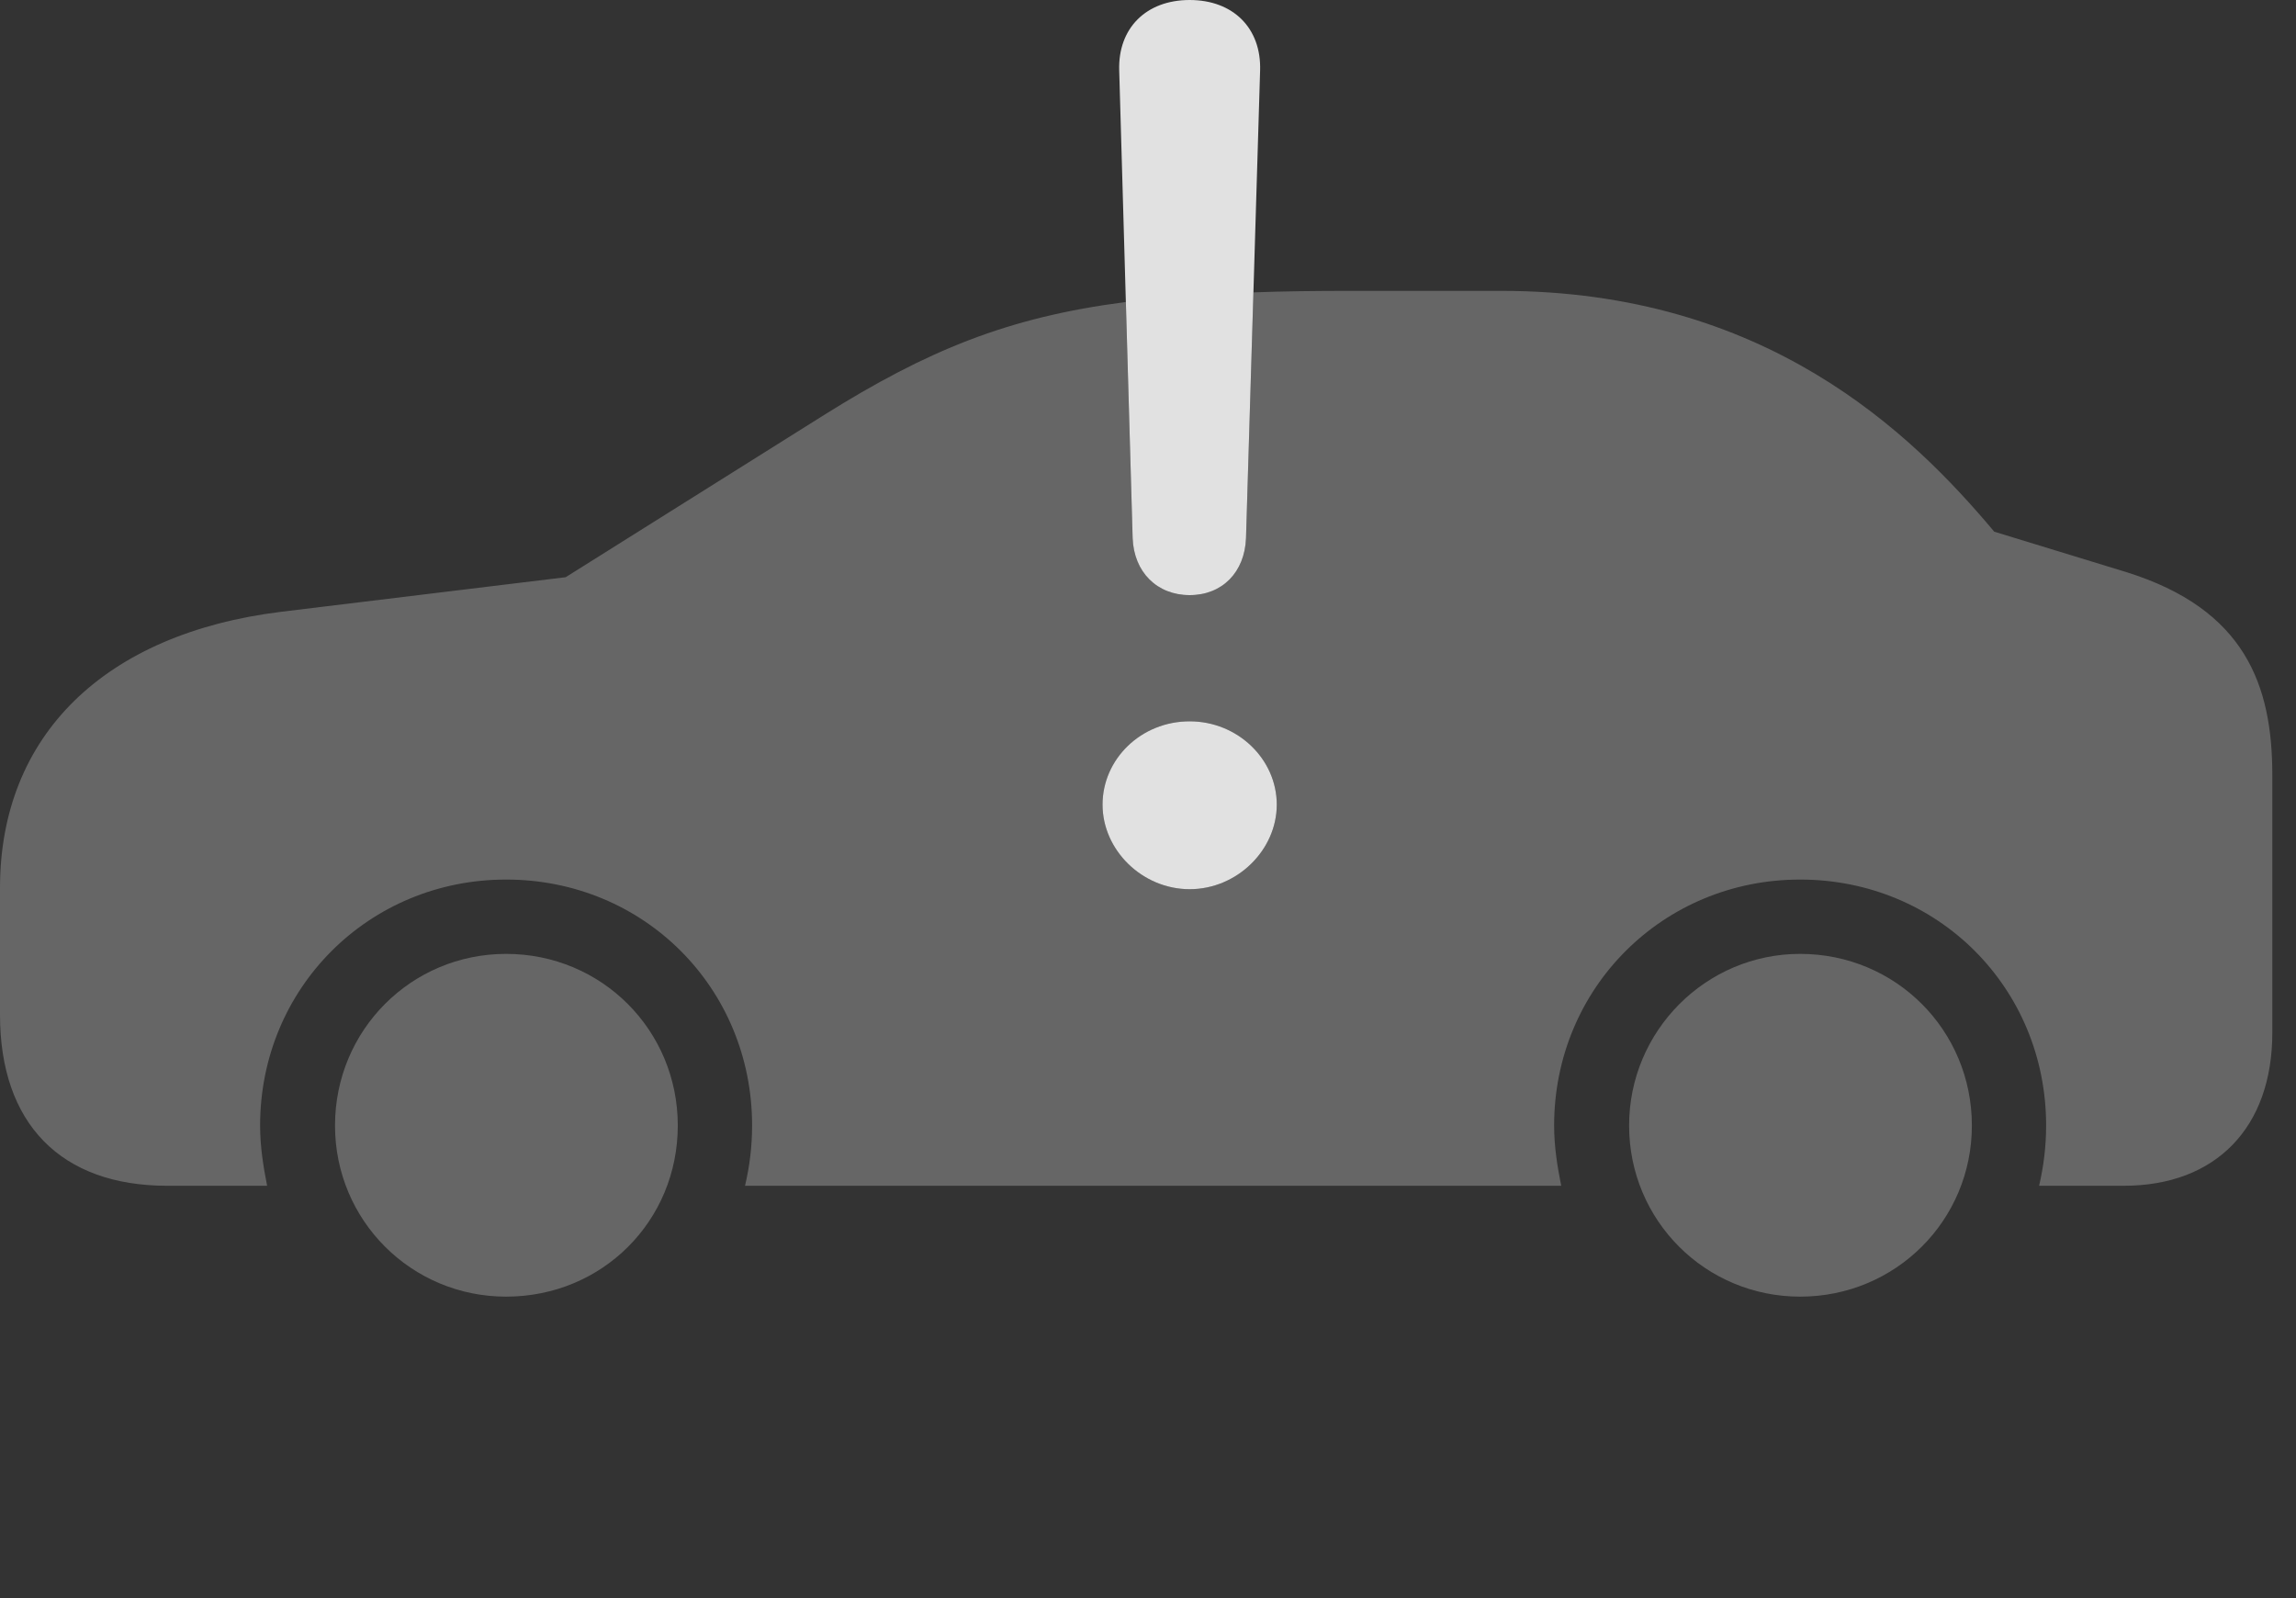 <?xml version="1.0" encoding="UTF-8"?>
<!--Generator: Apple Native CoreSVG 232.5-->
<!DOCTYPE svg
PUBLIC "-//W3C//DTD SVG 1.1//EN"
       "http://www.w3.org/Graphics/SVG/1.1/DTD/svg11.dtd">
<svg version="1.1" xmlns="http://www.w3.org/2000/svg" xmlns:xlink="http://www.w3.org/1999/xlink" width="35" height="24.365">
 <rect width="100%" height="100%" fill="#333333" stroke="none"/>
 <g>
  <rect height="24.365" opacity="0" width="35" x="0" y="0"/>
  <path d="M10.332 17.158C10.332 18.613 9.18 19.766 7.715 19.766C6.27 19.766 5.107 18.604 5.107 17.158C5.107 15.703 6.27 14.541 7.715 14.541C9.17 14.541 10.332 15.703 10.332 17.158ZM30.059 17.158C30.059 18.604 28.896 19.766 27.441 19.766C25.996 19.766 24.834 18.604 24.834 17.158C24.834 15.713 26.006 14.541 27.441 14.541C28.896 14.541 30.059 15.703 30.059 17.158ZM30.4 8.105L32.412 8.721C34.228 9.287 34.639 10.449 34.639 11.816L34.639 15.742C34.639 17.188 33.779 18.076 32.373 18.076L31.084 18.076C31.152 17.783 31.191 17.48 31.191 17.158C31.191 15.059 29.541 13.408 27.441 13.408C25.352 13.408 23.691 15.059 23.691 17.158C23.691 17.48 23.74 17.783 23.799 18.076L11.357 18.076C11.426 17.783 11.465 17.48 11.465 17.158C11.465 15.059 9.814 13.408 7.715 13.408C5.625 13.408 3.965 15.059 3.965 17.158C3.965 17.48 4.014 17.783 4.072 18.076L2.549 18.076C0.928 18.076 0 17.129 0 15.469L0 13.535C0 11.211 1.592 9.658 4.287 9.326L8.623 8.799L12.559 6.328C14.133 5.342 15.364 4.835 17.162 4.604L17.266 8.203C17.285 8.721 17.637 9.072 18.135 9.072C18.633 9.072 18.975 8.721 18.994 8.203L19.107 4.457C19.561 4.44 20.052 4.434 20.586 4.434L22.881 4.434C26.914 4.434 29.131 6.592 30.4 8.105ZM16.807 12.266C16.807 12.959 17.412 13.555 18.135 13.555C18.857 13.555 19.463 12.959 19.463 12.266C19.463 11.572 18.867 10.996 18.135 10.996C17.393 10.996 16.807 11.572 16.807 12.266Z" fill="#ffffff" fill-opacity="0.25"/>
  <path d="M18.135 13.555C17.412 13.555 16.807 12.959 16.807 12.266C16.807 11.572 17.393 10.996 18.135 10.996C18.867 10.996 19.463 11.572 19.463 12.266C19.463 12.959 18.857 13.555 18.135 13.555ZM18.135 9.072C17.637 9.072 17.285 8.721 17.266 8.203L17.061 1.074C17.041 0.43 17.471 0 18.135 0C18.799 0 19.229 0.43 19.209 1.074L18.994 8.203C18.975 8.721 18.633 9.072 18.135 9.072Z" fill="#ffffff" fill-opacity="0.85"/>
 </g>
</svg>
